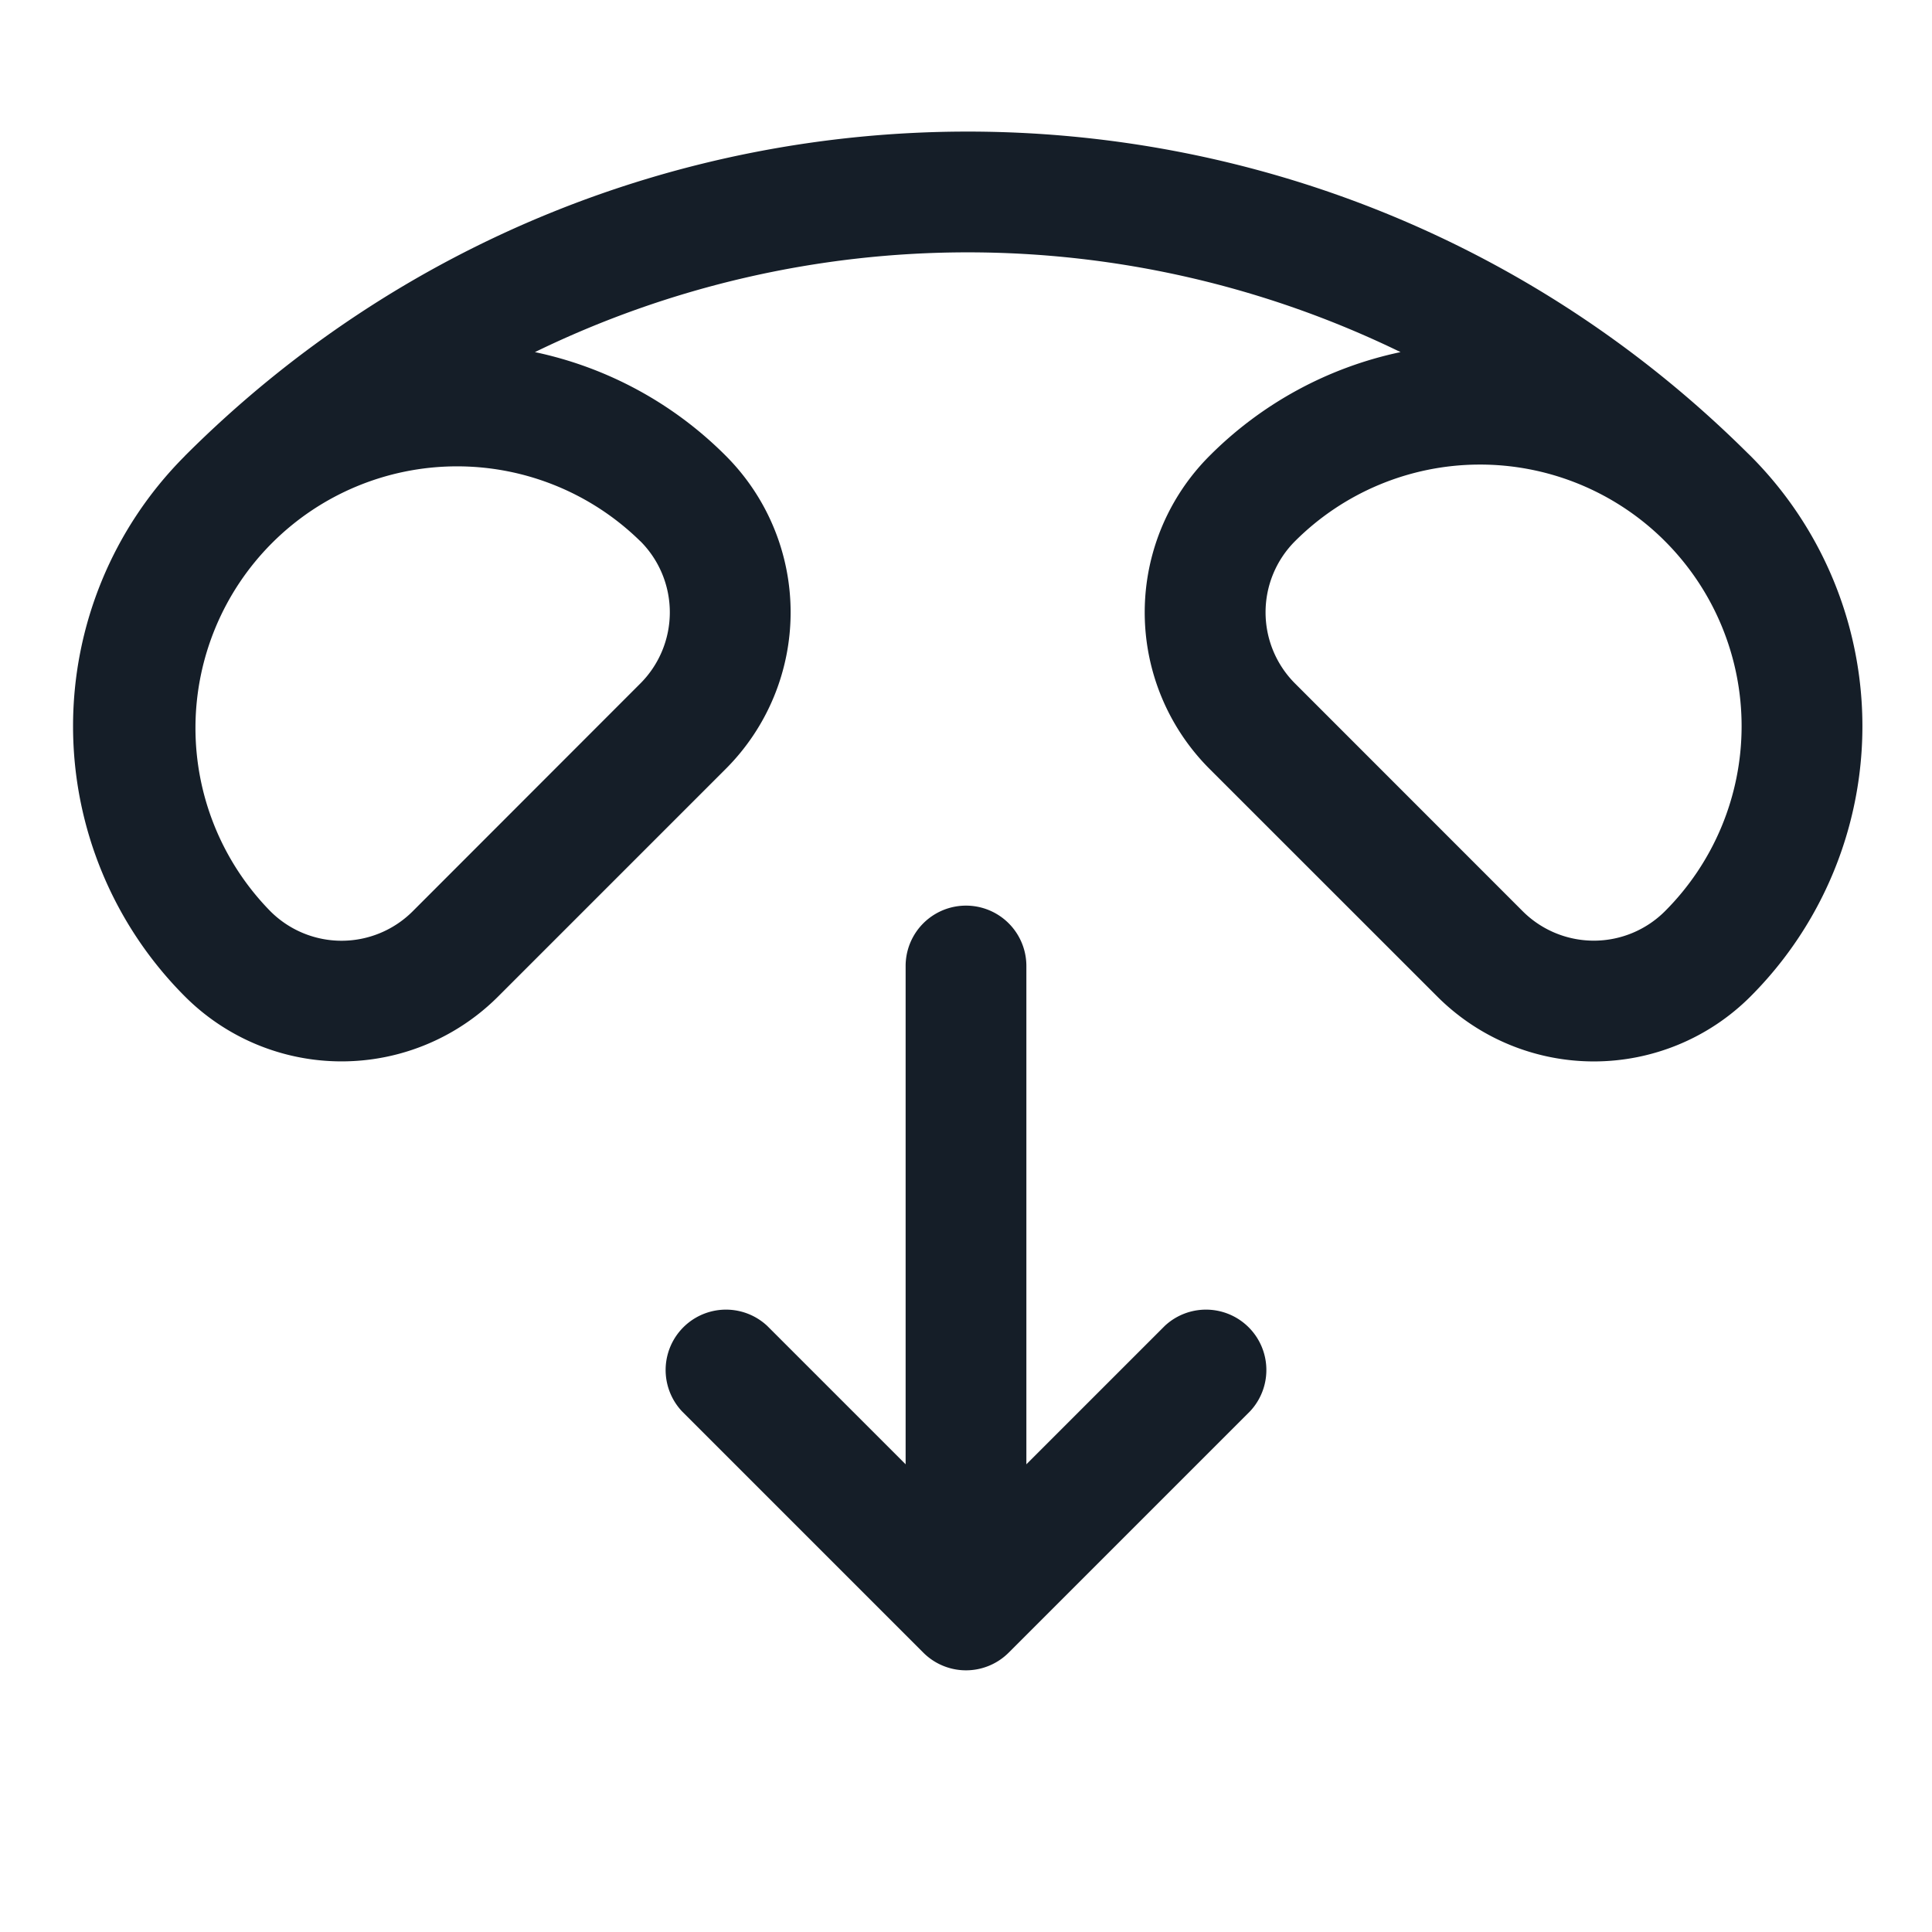 <svg viewBox="0 0 24 24" fill="none" xmlns="http://www.w3.org/2000/svg"><path fill-rule="evenodd" clip-rule="evenodd" d="m20.683 6.723.01.01a3.25 3.25 0 0 1-.01 4.586 1.25 1.25 0 0 1-1.768 0L16.087 8.49a1.25 1.25 0 0 1 0-1.767 3.25 3.25 0 0 1 4.568-.028l.028.028ZM6.645 4.374a12.283 12.283 0 0 1 10.753 0 4.728 4.728 0 0 0-2.372 1.288 2.75 2.75 0 0 0 0 3.89l2.829 2.828a2.75 2.75 0 0 0 3.889 0 4.75 4.75 0 0 0 0-6.718l-.036-.035C16.336.292 7.656.304 2.298 5.662l-.011.012a4.75 4.75 0 0 0 .011 6.705 2.75 2.75 0 0 0 3.89 0l2.828-2.828a2.75 2.75 0 0 0 0-3.889 4.728 4.728 0 0 0-2.371-1.288Zm1.31 2.349a1.25 1.25 0 0 1 0 1.767l-2.828 2.83a1.25 1.25 0 0 1-1.768 0 3.25 3.25 0 0 1 4.596-4.596ZM12.75 12a.75.75 0 0 0-1.5 0v6.19l-1.72-1.72a.75.75 0 0 0-1.06 1.06l3 3a.75.75 0 0 0 1.06 0l3-3a.75.75 0 0 0-1.06-1.06l-1.72 1.72V12Z" fill="#151E28"/></svg>